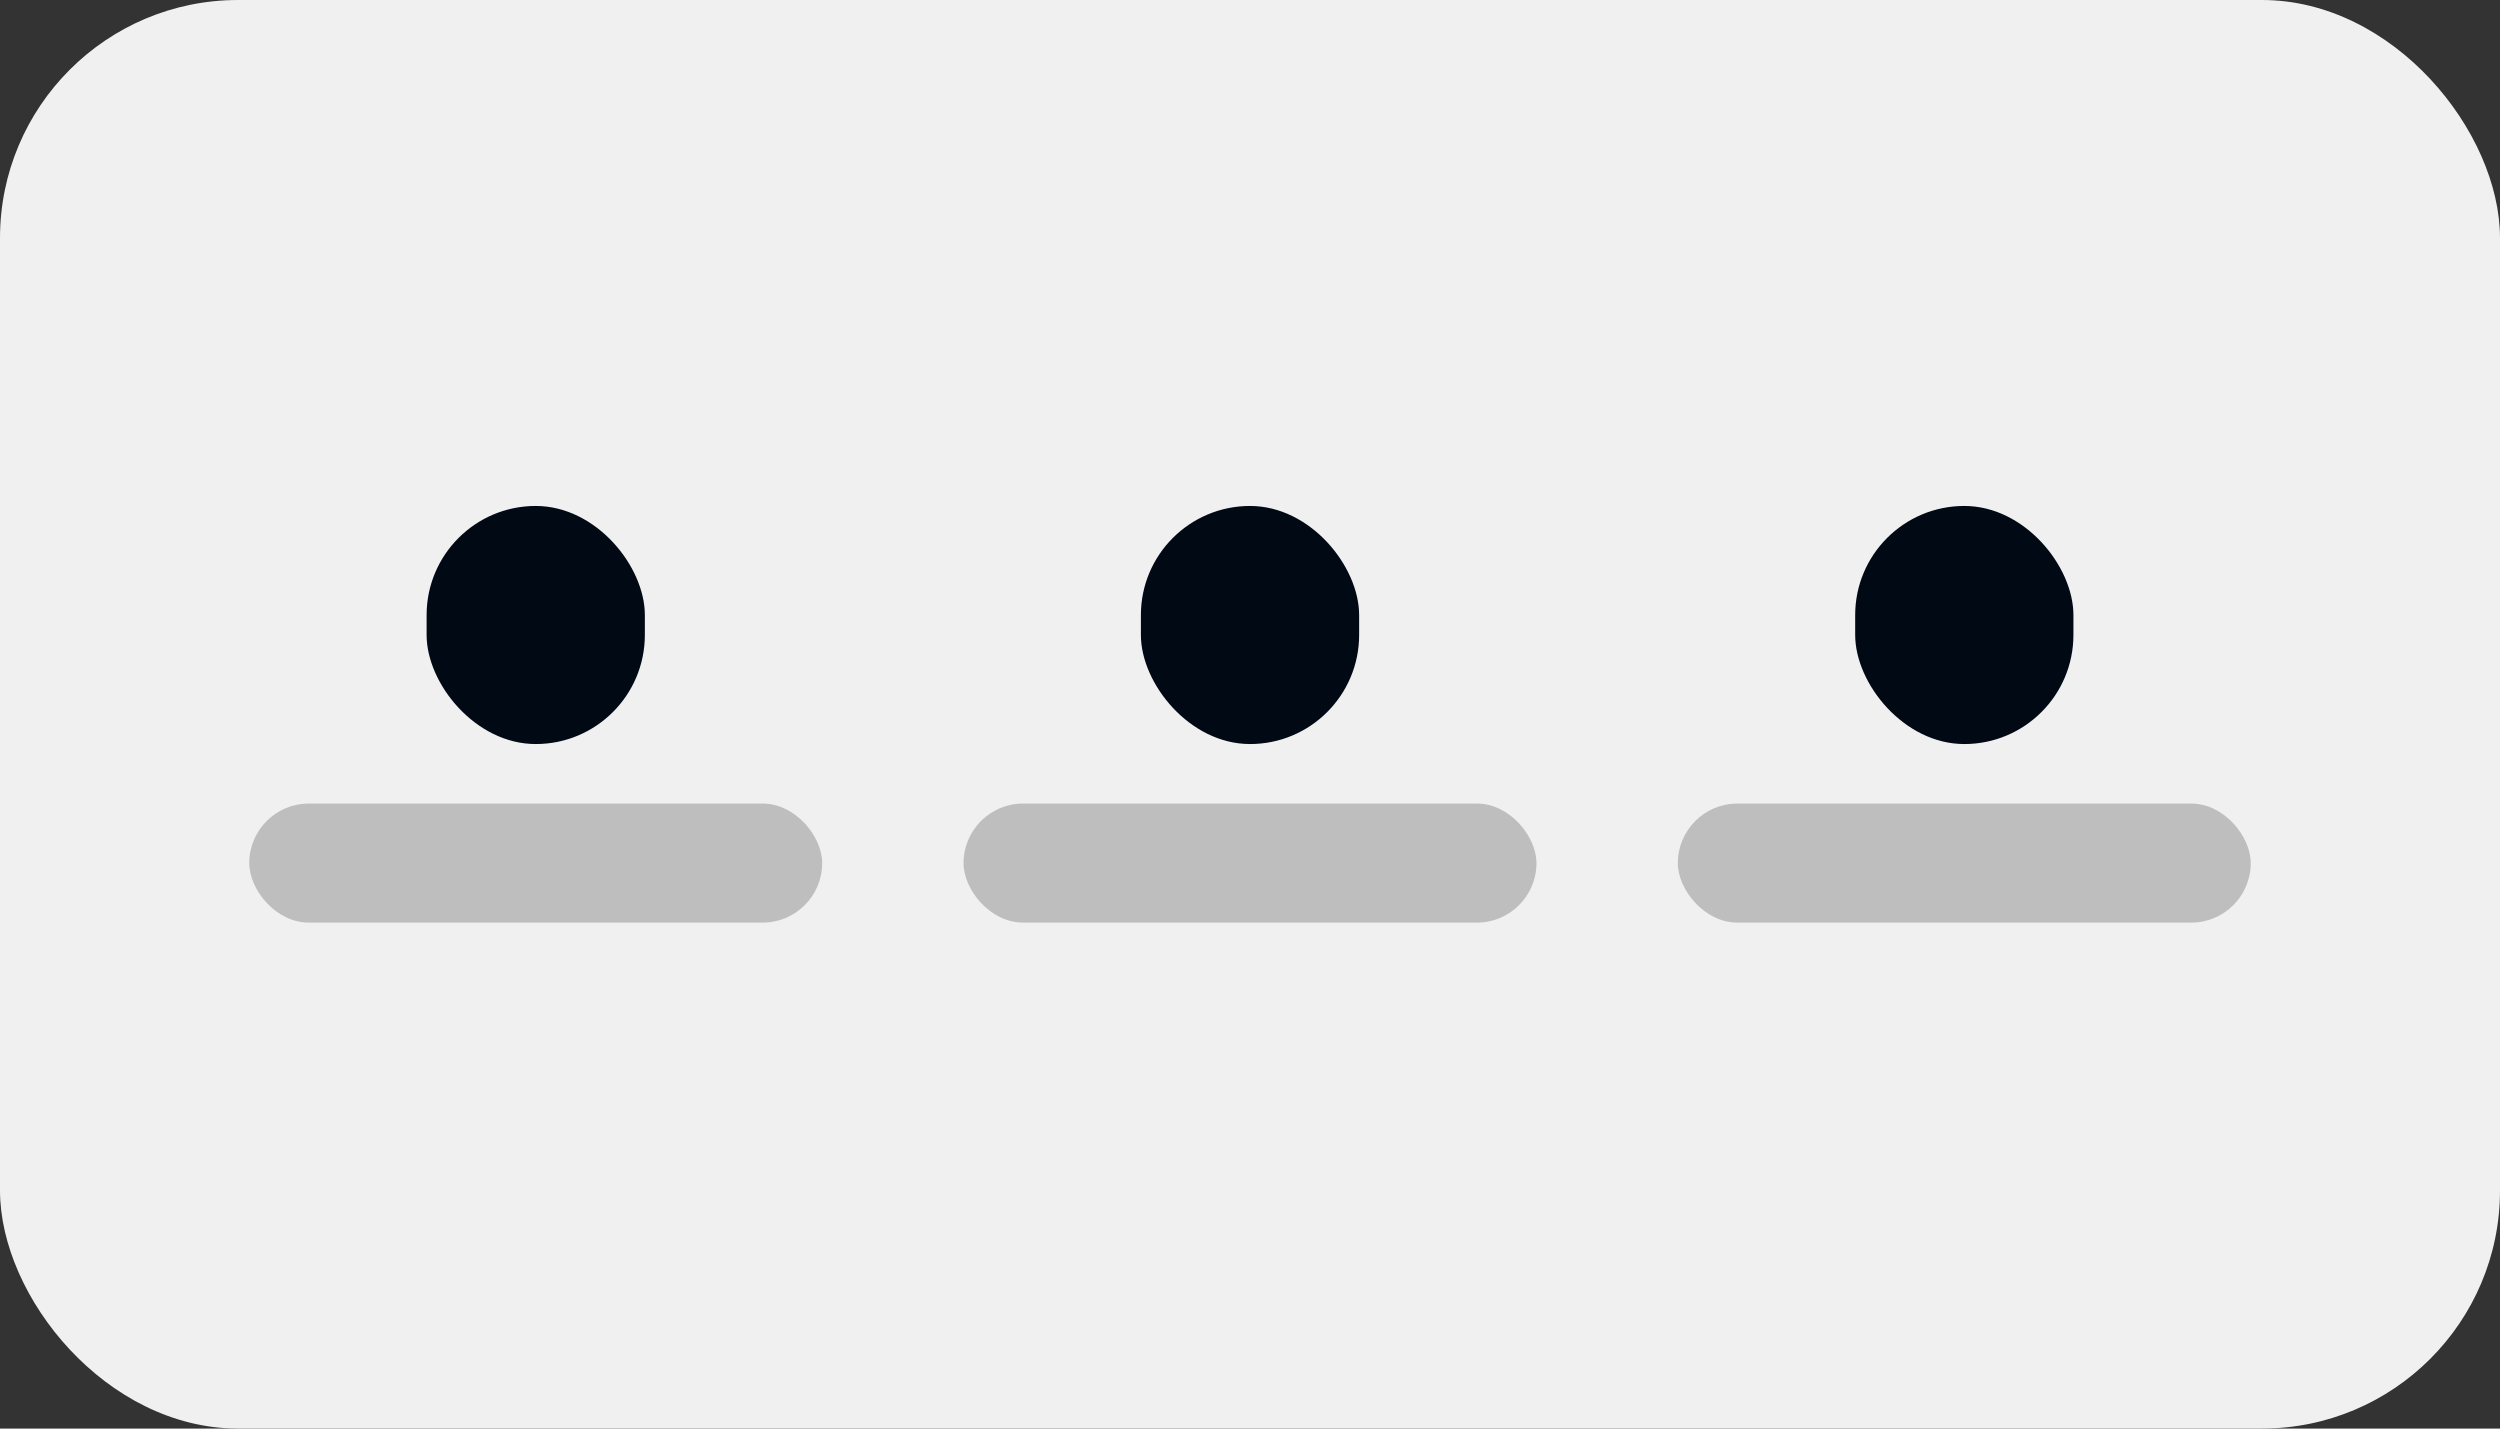 <svg width="84" height="48" viewBox="0 0 84 48" fill="none" xmlns="http://www.w3.org/2000/svg">
<rect x="0" y="0" width="84" height="48" fill="#333333" stroke="none"/>
<rect width="84" height="48" rx="8" fill="#F0F0F0"/>
<rect x="14.334" y="17" width="7.333" height="8" rx="3.667" fill="#010914"/>
<rect opacity="0.4" x="8.375" y="27" width="19.25" height="4" rx="2" fill="#757575"/>
<rect x="38.334" y="17" width="7.333" height="8" rx="3.667" fill="#010914"/>
<rect opacity="0.4" x="32.375" y="27" width="19.25" height="4" rx="2" fill="#757575"/>
<rect x="62.334" y="17" width="7.333" height="8" rx="3.667" fill="#010914"/>
<rect opacity="0.4" x="56.375" y="27" width="19.25" height="4" rx="2" fill="#757575"/>
</svg>
